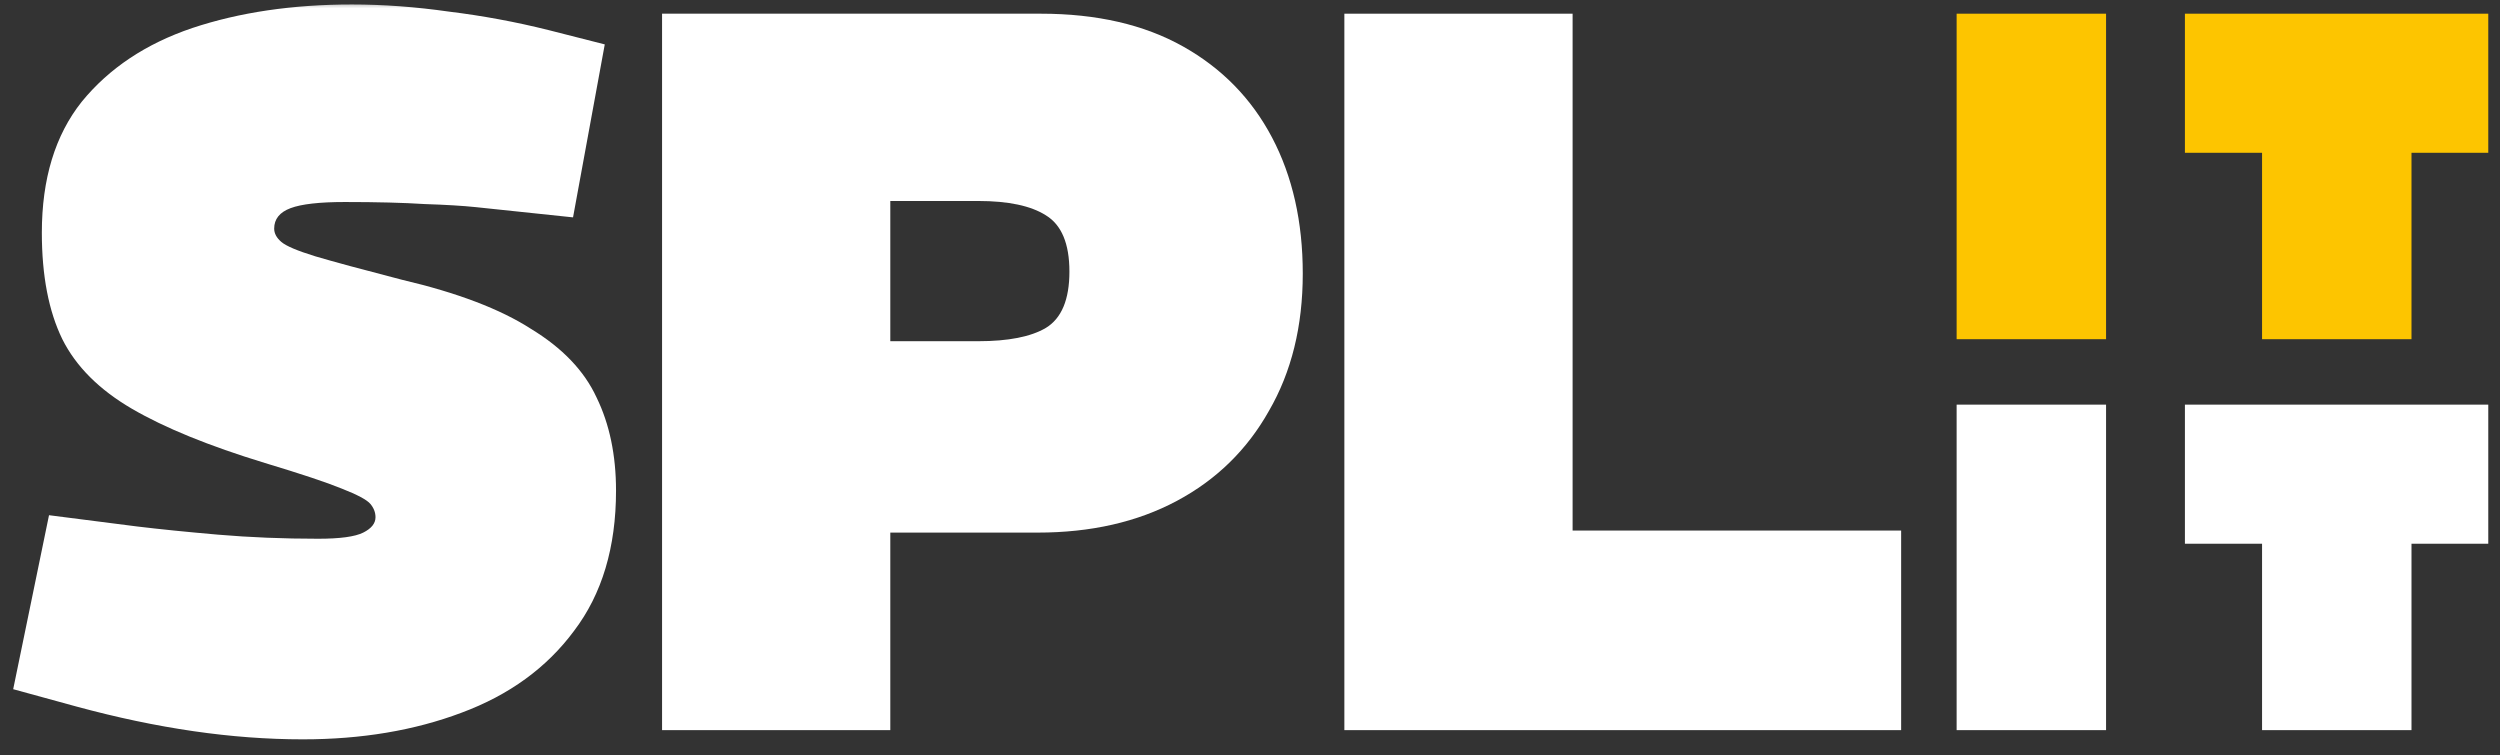 <svg width="149" height="45" viewBox="0 0 149 45" fill="none" xmlns="http://www.w3.org/2000/svg">
<rect x="0" y="0" width="149" height="45" fill="#333333" stroke="none"/>
<g clip-path="url(#clip0_42_662)">
<mask id="mask0_42_662" style="mask-type:luminance" maskUnits="userSpaceOnUse" x="0" y="0" width="149" height="45">
<path d="M149 0H0V45H149V0Z" fill="white"/>
</mask>
<g mask="url(#mask0_42_662)">
<path d="M80.124 43.516V0.816H93.727V31.621H113.308V43.516H80.124Z" fill="white"/>
<path d="M39.459 43.516V0.816H62.029C65.364 0.816 68.19 1.467 70.508 2.768C72.826 4.069 74.595 5.879 75.815 8.197C77.035 10.515 77.645 13.219 77.645 16.31C77.645 19.441 76.974 22.166 75.632 24.484C74.331 26.802 72.501 28.591 70.142 29.852C67.783 31.113 65.018 31.743 61.846 31.743H53.062V43.516H39.459ZM53.062 20.336H58.308C60.097 20.336 61.439 20.072 62.334 19.543C63.269 18.974 63.737 17.855 63.737 16.188C63.737 14.521 63.269 13.402 62.334 12.833C61.439 12.264 60.097 11.979 58.308 11.979H53.062V20.336Z" fill="white"/>
<path d="M18.049 44.065C15.934 44.065 13.759 43.902 11.522 43.577C9.285 43.252 6.967 42.764 4.568 42.113L0.786 41.076L2.921 30.706L8.167 31.377C9.509 31.54 11.116 31.702 12.986 31.865C14.898 32.028 16.89 32.109 18.964 32.109C20.265 32.109 21.16 31.987 21.648 31.743C22.136 31.499 22.38 31.194 22.38 30.828C22.38 30.543 22.279 30.279 22.075 30.035C21.872 29.791 21.302 29.486 20.367 29.12C19.473 28.754 17.948 28.245 15.792 27.595C12.457 26.578 9.814 25.5 7.862 24.362C5.91 23.223 4.527 21.84 3.714 20.214C2.901 18.547 2.494 16.432 2.494 13.87C2.494 10.657 3.287 8.055 4.873 6.062C6.5 4.069 8.696 2.605 11.461 1.67C14.267 0.735 17.439 0.267 20.977 0.267C22.848 0.267 24.779 0.409 26.772 0.694C28.765 0.938 30.737 1.304 32.689 1.792L36.044 2.646L34.153 12.955L28.358 12.345C27.585 12.264 26.569 12.203 25.308 12.162C24.047 12.081 22.462 12.04 20.55 12.04C19.046 12.04 17.968 12.162 17.317 12.406C16.666 12.65 16.341 13.056 16.341 13.626C16.341 13.911 16.483 14.175 16.768 14.419C17.053 14.663 17.724 14.947 18.781 15.273C19.879 15.598 21.608 16.066 23.966 16.676C27.26 17.448 29.822 18.424 31.652 19.604C33.523 20.742 34.824 22.105 35.556 23.691C36.329 25.277 36.715 27.127 36.715 29.242C36.715 32.617 35.882 35.403 34.214 37.599C32.587 39.795 30.351 41.422 27.504 42.479C24.698 43.536 21.547 44.065 18.049 44.065Z" fill="white"/>
<path d="M148.301 9.106H143.725V20.216H134.819V9.106H130.221V0.816H148.301V9.106Z" fill="#FDC500"/>
<path d="M125.521 20.216H116.615V0.816H125.521V20.216Z" fill="#FDC500"/>
<path d="M148.301 32.406H143.725V43.516H134.819V32.406H130.221V24.116H148.301V32.406Z" fill="white"/>
<path d="M125.521 43.516H116.615V24.116H125.521V43.516Z" fill="white"/>
</g>
</g>
<defs>
<clipPath id="clip0_42_662">
<rect width="149" height="45" fill="white"/>
</clipPath>
</defs>
</svg>
